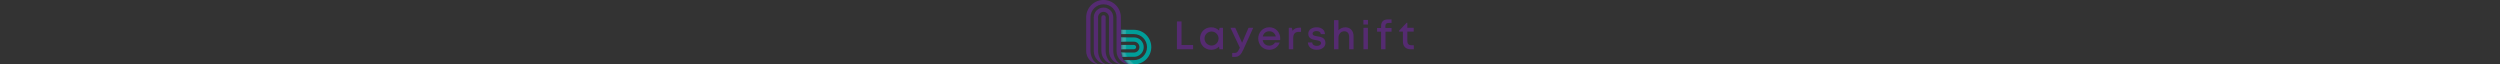 <svg width="1320" height="34" viewBox="0 0 1320 34" fill="none" xmlns="http://www.w3.org/2000/svg">
<rect x="0" y="0" width="1320" height="34" fill="#333333" stroke="none"/>
<g clip-path="url(#clip0_2656_3584)">
<path d="M598.739 15.736H591.809V18.001H598.739C600.565 18.001 602.317 18.724 603.609 20.013C604.9 21.301 605.626 23.049 605.626 24.871C605.626 26.693 604.9 28.44 603.609 29.729C602.317 31.017 600.565 31.741 598.739 31.741H593.307C593.933 32.705 594.818 33.475 595.861 33.963C595.861 33.963 596.057 33.992 596.329 34.003H598.724C601.152 34.003 603.481 33.041 605.198 31.328C606.915 29.616 607.879 27.293 607.879 24.871C607.879 22.449 606.915 20.126 605.198 18.414C603.481 16.701 601.152 15.739 598.724 15.739L598.739 15.736Z" fill="#009E99"/>
<path d="M594.641 26H598.741C599.042 26 599.331 25.881 599.544 25.669C599.757 25.456 599.877 25.168 599.877 24.868C599.877 24.568 599.757 24.28 599.544 24.067C599.331 23.855 599.042 23.736 598.741 23.736H591.809V26H594.646H594.641Z" fill="#009E99"/>
<path d="M595.373 30.006H598.741C599.417 30.006 600.086 29.873 600.71 29.615C601.335 29.357 601.902 28.979 602.379 28.503C602.857 28.026 603.236 27.46 603.495 26.838C603.753 26.215 603.886 25.548 603.886 24.874C603.886 24.2 603.753 23.532 603.495 22.91C603.236 22.287 602.857 21.721 602.379 21.245C601.902 20.768 601.335 20.39 600.71 20.132C600.086 19.874 599.417 19.742 598.741 19.742H591.809V22.006H598.741C599.505 22.006 600.237 22.309 600.776 22.847C601.316 23.385 601.619 24.115 601.619 24.877C601.619 25.638 601.316 26.368 600.776 26.906C600.237 27.445 599.505 27.747 598.741 27.747H591.857C591.941 28.522 592.125 29.283 592.405 30.012H595.373V30.006Z" fill="#009E99"/>
<path style="mix-blend-mode:multiply" d="M593.849 17.998H594.638V15.736H593.849H591.809V17.998H593.849Z" fill="url(#paint0_linear_2656_3584)"/>
<path style="mix-blend-mode:multiply" d="M594.641 26V23.739H593.849H591.809V26H593.849H594.641Z" fill="url(#paint1_linear_2656_3584)"/>
<path style="mix-blend-mode:multiply" d="M595.372 30.006C595.002 29.297 594.755 28.532 594.639 27.741H591.855C591.94 28.517 592.124 29.278 592.403 30.006H595.372Z" fill="url(#paint2_linear_2656_3584)"/>
<path style="mix-blend-mode:multiply" d="M594.641 21.998V19.736H593.849H591.809V21.998H593.849H594.641Z" fill="url(#paint3_linear_2656_3584)"/>
<path style="mix-blend-mode:multiply" d="M596.303 31.738H593.309C593.935 32.703 594.82 33.472 595.863 33.96C596.018 33.983 596.174 33.996 596.331 34H598.726C599.339 34 599.95 33.94 600.551 33.819L598.255 32.941C598.042 32.837 596.487 31.877 596.303 31.738Z" fill="url(#paint4_linear_2656_3584)"/>
<path d="M588.968 31.215C588.225 29.911 587.824 28.442 587.802 26.943V9.132C587.802 7.771 587.26 6.465 586.295 5.503C585.33 4.541 584.021 4 582.657 4C581.292 4 579.984 4.541 579.019 5.503C578.054 6.465 577.512 7.771 577.512 9.132V26.943C577.514 28.687 578.163 30.369 579.332 31.666C580.502 32.962 582.11 33.783 583.849 33.969C582.615 33.382 581.6 32.421 580.948 31.223C580.203 29.921 579.801 28.451 579.779 26.951V9.132C579.779 8.371 580.082 7.641 580.622 7.102C581.162 6.564 581.894 6.262 582.657 6.262C583.42 6.262 584.152 6.564 584.691 7.102C585.231 7.641 585.534 8.371 585.534 9.132V26.943C585.537 28.687 586.185 30.369 587.355 31.666C588.524 32.962 590.133 33.783 591.871 33.969C590.636 33.379 589.62 32.415 588.968 31.215Z" fill="#552B71"/>
<path d="M582.655 8C582.354 8 582.065 8.119 581.852 8.331C581.639 8.544 581.52 8.832 581.52 9.132V26.943C581.522 28.688 582.171 30.37 583.341 31.667C584.511 32.963 586.12 33.783 587.859 33.969C586.625 33.382 585.609 32.421 584.956 31.223C584.213 29.92 583.812 28.451 583.79 26.951V9.132C583.79 8.983 583.76 8.836 583.703 8.699C583.646 8.561 583.563 8.436 583.457 8.331C583.352 8.226 583.227 8.143 583.089 8.086C582.951 8.029 582.804 8 582.655 8Z" fill="#552B71"/>
<path d="M595.876 33.969C594.833 33.481 593.949 32.711 593.322 31.747C593.2 31.568 593.087 31.39 592.99 31.223C592.77 30.833 592.581 30.427 592.423 30.009C592.143 29.28 591.959 28.519 591.875 27.744C591.845 27.48 591.829 27.214 591.827 26.949V9.132C591.827 6.708 590.861 4.383 589.143 2.669C587.424 0.955 585.094 -0.008 582.663 -0.008C580.233 -0.008 577.902 0.955 576.184 2.669C574.465 4.383 573.5 6.708 573.5 9.132V26.943C573.503 28.687 574.151 30.369 575.32 31.666C576.49 32.962 578.098 33.783 579.837 33.969C578.604 33.382 577.588 32.421 576.937 31.223C576.191 29.918 575.79 28.445 575.77 26.943V9.132C575.77 7.31 576.496 5.562 577.788 4.274C579.079 2.986 580.831 2.262 582.658 2.262C584.484 2.262 586.236 2.986 587.528 4.274C588.819 5.562 589.545 7.31 589.545 9.132V27.056C589.575 28.587 590.101 30.067 591.046 31.274C591.99 32.482 593.302 33.351 594.784 33.751H594.832C595.174 33.851 595.523 33.924 595.876 33.969Z" fill="#552B71"/>
<path d="M629.939 23.758V26.003H621.426V11.323H623.838V23.758H629.939Z" fill="#552B71"/>
<path d="M645.735 14.683V26.006H643.857L643.63 24.63C643.09 25.167 642.448 25.59 641.741 25.875C641.034 26.16 640.277 26.301 639.515 26.289C636.135 26.289 633.609 23.741 633.609 20.345C633.609 16.948 636.135 14.417 639.515 14.417C640.286 14.406 641.051 14.551 641.764 14.843C642.477 15.134 643.123 15.568 643.664 16.115L643.948 14.7L645.735 14.683ZM643.4 20.345C643.4 19.363 643.009 18.422 642.314 17.728C641.618 17.035 640.675 16.645 639.691 16.645C638.707 16.645 637.764 17.035 637.068 17.728C636.373 18.422 635.982 19.363 635.982 20.345C635.982 21.326 636.373 22.267 637.068 22.961C637.764 23.654 638.707 24.044 639.691 24.044C640.675 24.044 641.618 23.654 642.314 22.961C643.009 22.267 643.4 21.326 643.4 20.345Z" fill="#552B71"/>
<path d="M661.694 14.689L656.481 26.21C655.201 29.041 654.072 30.062 651.759 30.062H650.607V27.965H651.58C653.079 27.965 653.541 27.529 654.373 25.717L654.628 25.185L649.688 14.689H652.225L655.829 22.578L659.203 14.689H661.694Z" fill="#552B71"/>
<path d="M675.964 20.381C675.964 20.636 675.941 20.891 675.916 21.146H666.707C666.991 22.98 668.322 24.107 670.18 24.107C670.791 24.129 671.397 23.987 671.933 23.696C672.47 23.404 672.918 22.974 673.231 22.451H675.686C675.289 23.587 674.544 24.569 673.555 25.258C672.567 25.947 671.386 26.308 670.18 26.289C666.863 26.289 664.352 23.741 664.352 20.345C664.352 16.948 666.857 14.4 670.18 14.4C673.651 14.4 675.964 17.069 675.964 20.361V20.381ZM666.767 19.249H673.626C673.206 17.531 671.909 16.515 670.18 16.515C669.377 16.485 668.59 16.745 667.963 17.247C667.336 17.75 666.911 18.46 666.767 19.249Z" fill="#552B71"/>
<path d="M686.946 14.626V16.823H685.714C683.785 16.823 682.823 17.919 682.823 19.971V26.003H680.484V14.68H682.062L682.471 16.231C683.282 15.159 684.395 14.626 685.944 14.626H686.946Z" fill="#552B71"/>
<path d="M690.582 22.411H692.852C692.912 23.608 693.919 24.234 695.287 24.234C696.539 24.234 697.504 23.705 697.504 22.759C697.504 21.683 696.283 21.44 694.896 21.205C693.006 20.882 690.778 20.455 690.778 17.831C690.778 15.801 692.537 14.411 695.176 14.411C697.816 14.411 699.53 15.852 699.575 18.038H697.367C697.322 16.962 696.499 16.384 695.131 16.384C693.84 16.384 693.042 16.931 693.042 17.757C693.042 18.756 694.2 18.952 695.568 19.173C697.486 19.492 699.825 19.86 699.825 22.652C699.825 24.848 697.986 26.275 695.222 26.275C692.458 26.275 690.642 24.758 690.582 22.411Z" fill="#552B71"/>
<path d="M714.684 19.184V26.003H712.354V19.662C712.354 17.613 711.474 16.517 709.752 16.517C708.029 16.517 706.704 17.933 706.704 19.945V26.003H704.371V10.632H706.704V15.974C707.174 15.471 707.746 15.073 708.382 14.807C709.018 14.541 709.704 14.413 710.393 14.431C713.035 14.437 714.684 16.268 714.684 19.184Z" fill="#552B71"/>
<path d="M719.875 10.536H722.284V12.934H719.875V10.536ZM719.912 14.689H722.245V26.012H719.912V14.689Z" fill="#552B71"/>
<path d="M734.748 16.73H731.538V26.003H729.209V16.73H727.086V14.796H729.214V13.839C729.214 11.527 730.349 10.25 732.835 10.25H734.728V12.104H733.284C732.018 12.104 731.47 12.631 731.47 13.893V14.796H734.748V16.73Z" fill="#552B71"/>
<path d="M746.5 23.891V26.003H744.769C742.283 26.003 740.748 24.475 740.748 21.975V16.681H738.719V16.231L742.666 12.045H743.063V14.689H746.438V16.67H743.08V21.797C743.08 23.147 743.833 23.897 745.206 23.897L746.5 23.891Z" fill="#552B71"/>
</g>
<defs>
<linearGradient id="paint0_linear_2656_3584" x1="591.159" y1="16.868" x2="604.769" y2="16.868" gradientUnits="userSpaceOnUse">
<stop stop-color="#002442"/>
<stop offset="0.08" stop-color="#576F83" stop-opacity="0.66"/>
<stop offset="0.18" stop-color="#B4BEC7" stop-opacity="0.3"/>
<stop offset="0.27" stop-color="#ECEEF1" stop-opacity="0.08"/>
<stop offset="0.35" stop-color="white" stop-opacity="0"/>
</linearGradient>
<linearGradient id="paint1_linear_2656_3584" x1="591.181" y1="24.868" x2="604.718" y2="24.868" gradientUnits="userSpaceOnUse">
<stop stop-color="#002442"/>
<stop offset="0.08" stop-color="#576F83" stop-opacity="0.66"/>
<stop offset="0.18" stop-color="#B4BEC7" stop-opacity="0.3"/>
<stop offset="0.27" stop-color="#ECEEF1" stop-opacity="0.08"/>
<stop offset="0.35" stop-color="white" stop-opacity="0"/>
</linearGradient>
<linearGradient id="paint2_linear_2656_3584" x1="590.947" y1="29.581" x2="603.086" y2="26.322" gradientUnits="userSpaceOnUse">
<stop offset="0.08" stop-color="#002442"/>
<stop offset="0.14" stop-color="#576F83" stop-opacity="0.66"/>
<stop offset="0.22" stop-color="#B4BEC7" stop-opacity="0.3"/>
<stop offset="0.29" stop-color="#ECEEF1" stop-opacity="0.08"/>
<stop offset="0.35" stop-color="white" stop-opacity="0"/>
</linearGradient>
<linearGradient id="paint3_linear_2656_3584" x1="591.003" y1="20.868" x2="605.234" y2="20.868" gradientUnits="userSpaceOnUse">
<stop stop-color="#002442"/>
<stop offset="0.08" stop-color="#576F83" stop-opacity="0.66"/>
<stop offset="0.18" stop-color="#B4BEC7" stop-opacity="0.3"/>
<stop offset="0.27" stop-color="#ECEEF1" stop-opacity="0.08"/>
<stop offset="0.35" stop-color="white" stop-opacity="0"/>
</linearGradient>
<linearGradient id="paint4_linear_2656_3584" x1="594.069" y1="35.178" x2="599.045" y2="30.993" gradientUnits="userSpaceOnUse">
<stop offset="0.19" stop-color="#002442"/>
<stop offset="0.42" stop-color="#768A9A" stop-opacity="0.54"/>
<stop offset="0.71" stop-color="white" stop-opacity="0"/>
</linearGradient>
<clipPath id="clip0_2656_3584">
<rect width="173" height="34" fill="white" transform="translate(573.5)"/>
</clipPath>
</defs>
</svg>

